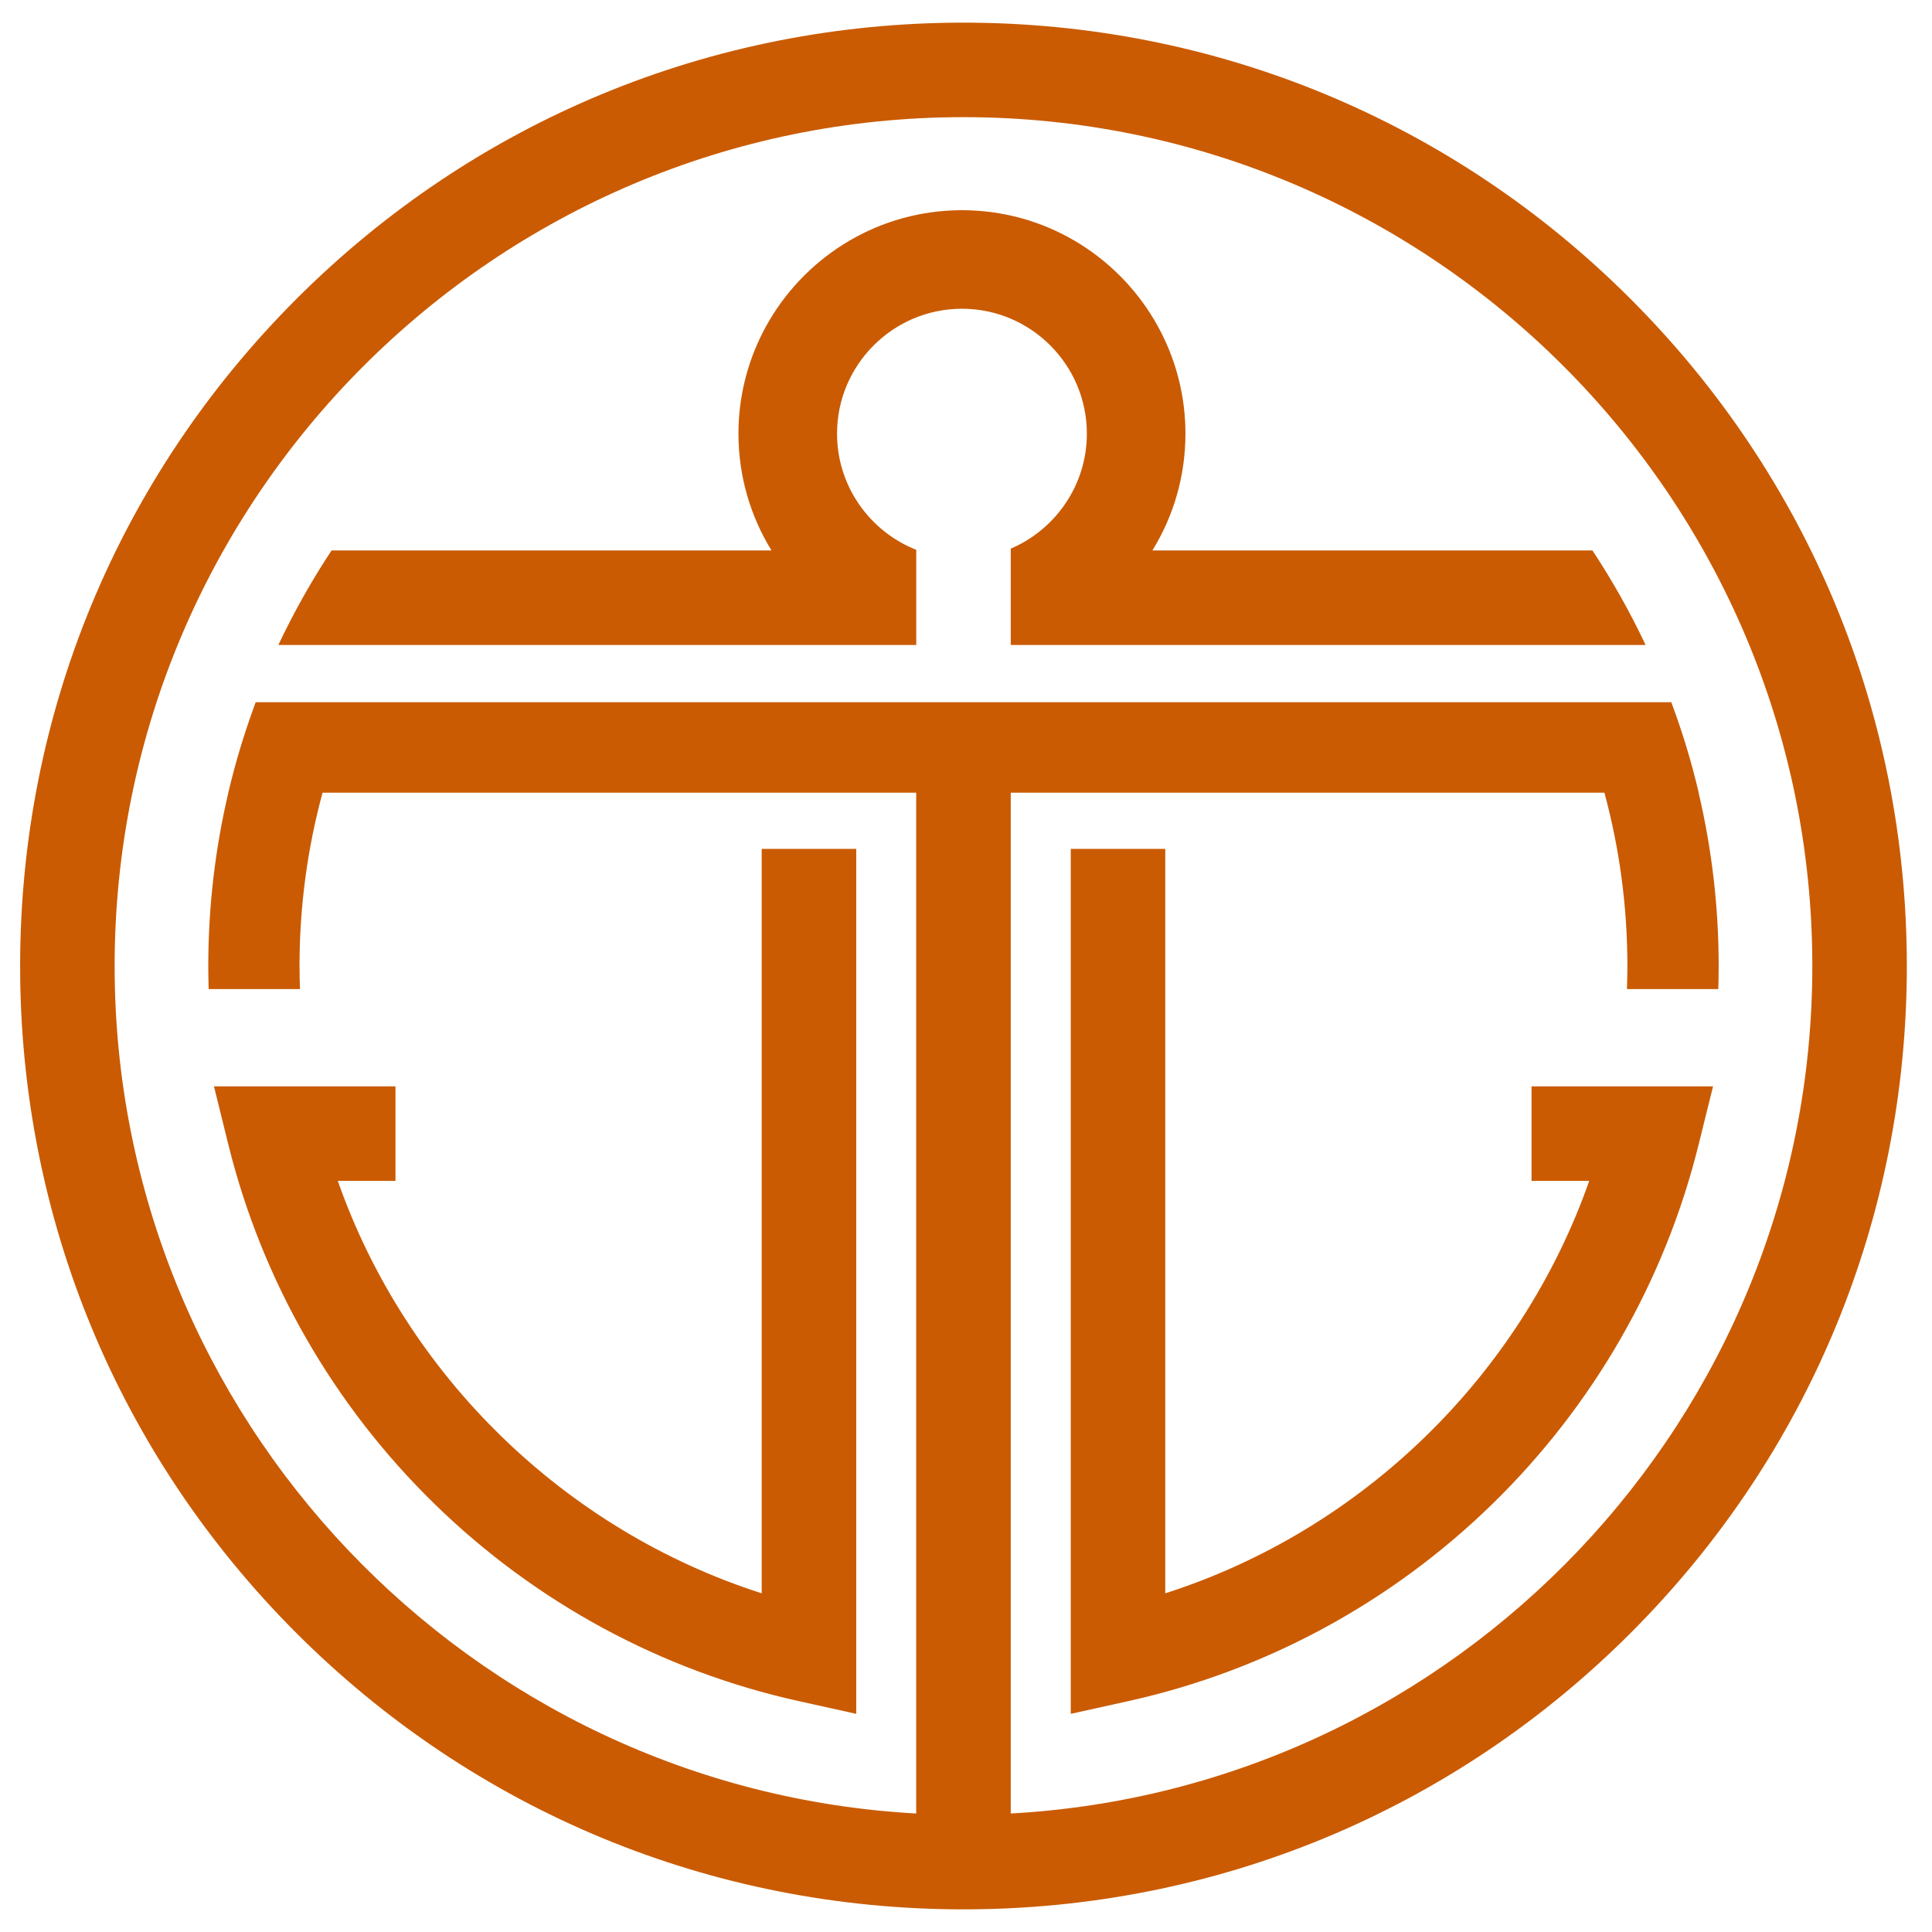 <svg width="36" height="36" viewBox="0 0 36 36" fill="none" xmlns="http://www.w3.org/2000/svg">
<path d="M30.383 5.57C27.063 2.25 22.648 0.422 17.953 0.422C13.258 0.422 8.844 2.25 5.524 5.57C2.204 8.89 0.375 13.305 0.375 18C0.375 22.695 2.203 27.11 5.523 30.43C8.844 33.75 13.258 35.578 17.953 35.578C22.648 35.578 27.063 33.75 30.383 30.43C33.703 27.11 35.531 22.695 35.531 18C35.531 13.305 33.703 8.89 30.383 5.57ZM18.834 33.792V14.771H29.896C30.175 15.801 30.324 16.883 30.324 18C30.324 18.144 30.321 18.287 30.316 18.43H32.018C32.022 18.287 32.025 18.143 32.025 18C32.025 16.889 31.895 15.808 31.651 14.771H31.653C31.518 14.195 31.347 13.632 31.142 13.085H31.139H29.308H29.304H6.602H6.597H4.767H4.764C4.755 13.109 4.747 13.134 4.738 13.158C4.552 13.665 4.394 14.185 4.267 14.716C4.262 14.735 4.257 14.752 4.253 14.771H4.255C4.011 15.808 3.881 16.889 3.881 18C3.881 18.144 3.884 18.287 3.888 18.43H5.59C5.585 18.287 5.581 18.143 5.581 18C5.581 16.883 5.731 15.801 6.01 14.771H17.072V33.792C8.759 33.333 2.136 26.425 2.136 18C2.136 9.278 9.231 2.183 17.953 2.183C26.674 2.183 33.77 9.278 33.77 18C33.77 26.425 27.147 33.333 18.834 33.792Z" fill="#CA5B02"/>
<path d="M28.538 22.004H29.613C28.337 25.638 25.38 28.515 21.713 29.689V15.818H19.952V31.935L21.023 31.698C23.58 31.132 25.927 29.861 27.811 28.022C29.692 26.185 31.02 23.873 31.649 21.336L31.92 20.243H28.538V22.004V22.004Z" fill="#CA5B02"/>
<path d="M7.369 22.004H6.294C7.57 25.638 10.527 28.515 14.193 29.689V15.818H15.955V31.935L14.884 31.698C12.326 31.132 9.979 29.861 8.095 28.022C6.214 26.185 4.887 23.873 4.257 21.336L3.987 20.243H7.369V22.004H7.369Z" fill="#CA5B02"/>
<path d="M27.57 10.257H21.473C21.864 9.623 22.089 8.878 22.089 8.08C22.089 7.401 21.925 6.76 21.635 6.193C20.987 4.925 19.709 4.03 18.215 3.927C18.119 3.921 18.022 3.916 17.925 3.916C17.827 3.916 17.731 3.921 17.635 3.927C16.142 4.03 14.863 4.924 14.214 6.193C13.925 6.76 13.76 7.401 13.76 8.08C13.76 8.878 13.986 9.624 14.376 10.257H8.28H6.178C5.807 10.818 5.476 11.406 5.187 12.018H7.097H16.574H17.073V10.257V10.245C16.21 9.904 15.597 9.063 15.597 8.08C15.597 6.797 16.642 5.753 17.925 5.753C19.208 5.753 20.252 6.797 20.252 8.08C20.252 9.041 19.666 9.868 18.834 10.223V10.257V12.018H19.276H28.754H30.663C30.375 11.406 30.043 10.818 29.673 10.257H27.57V10.257Z" fill="#CA5B02"/>
</svg>
